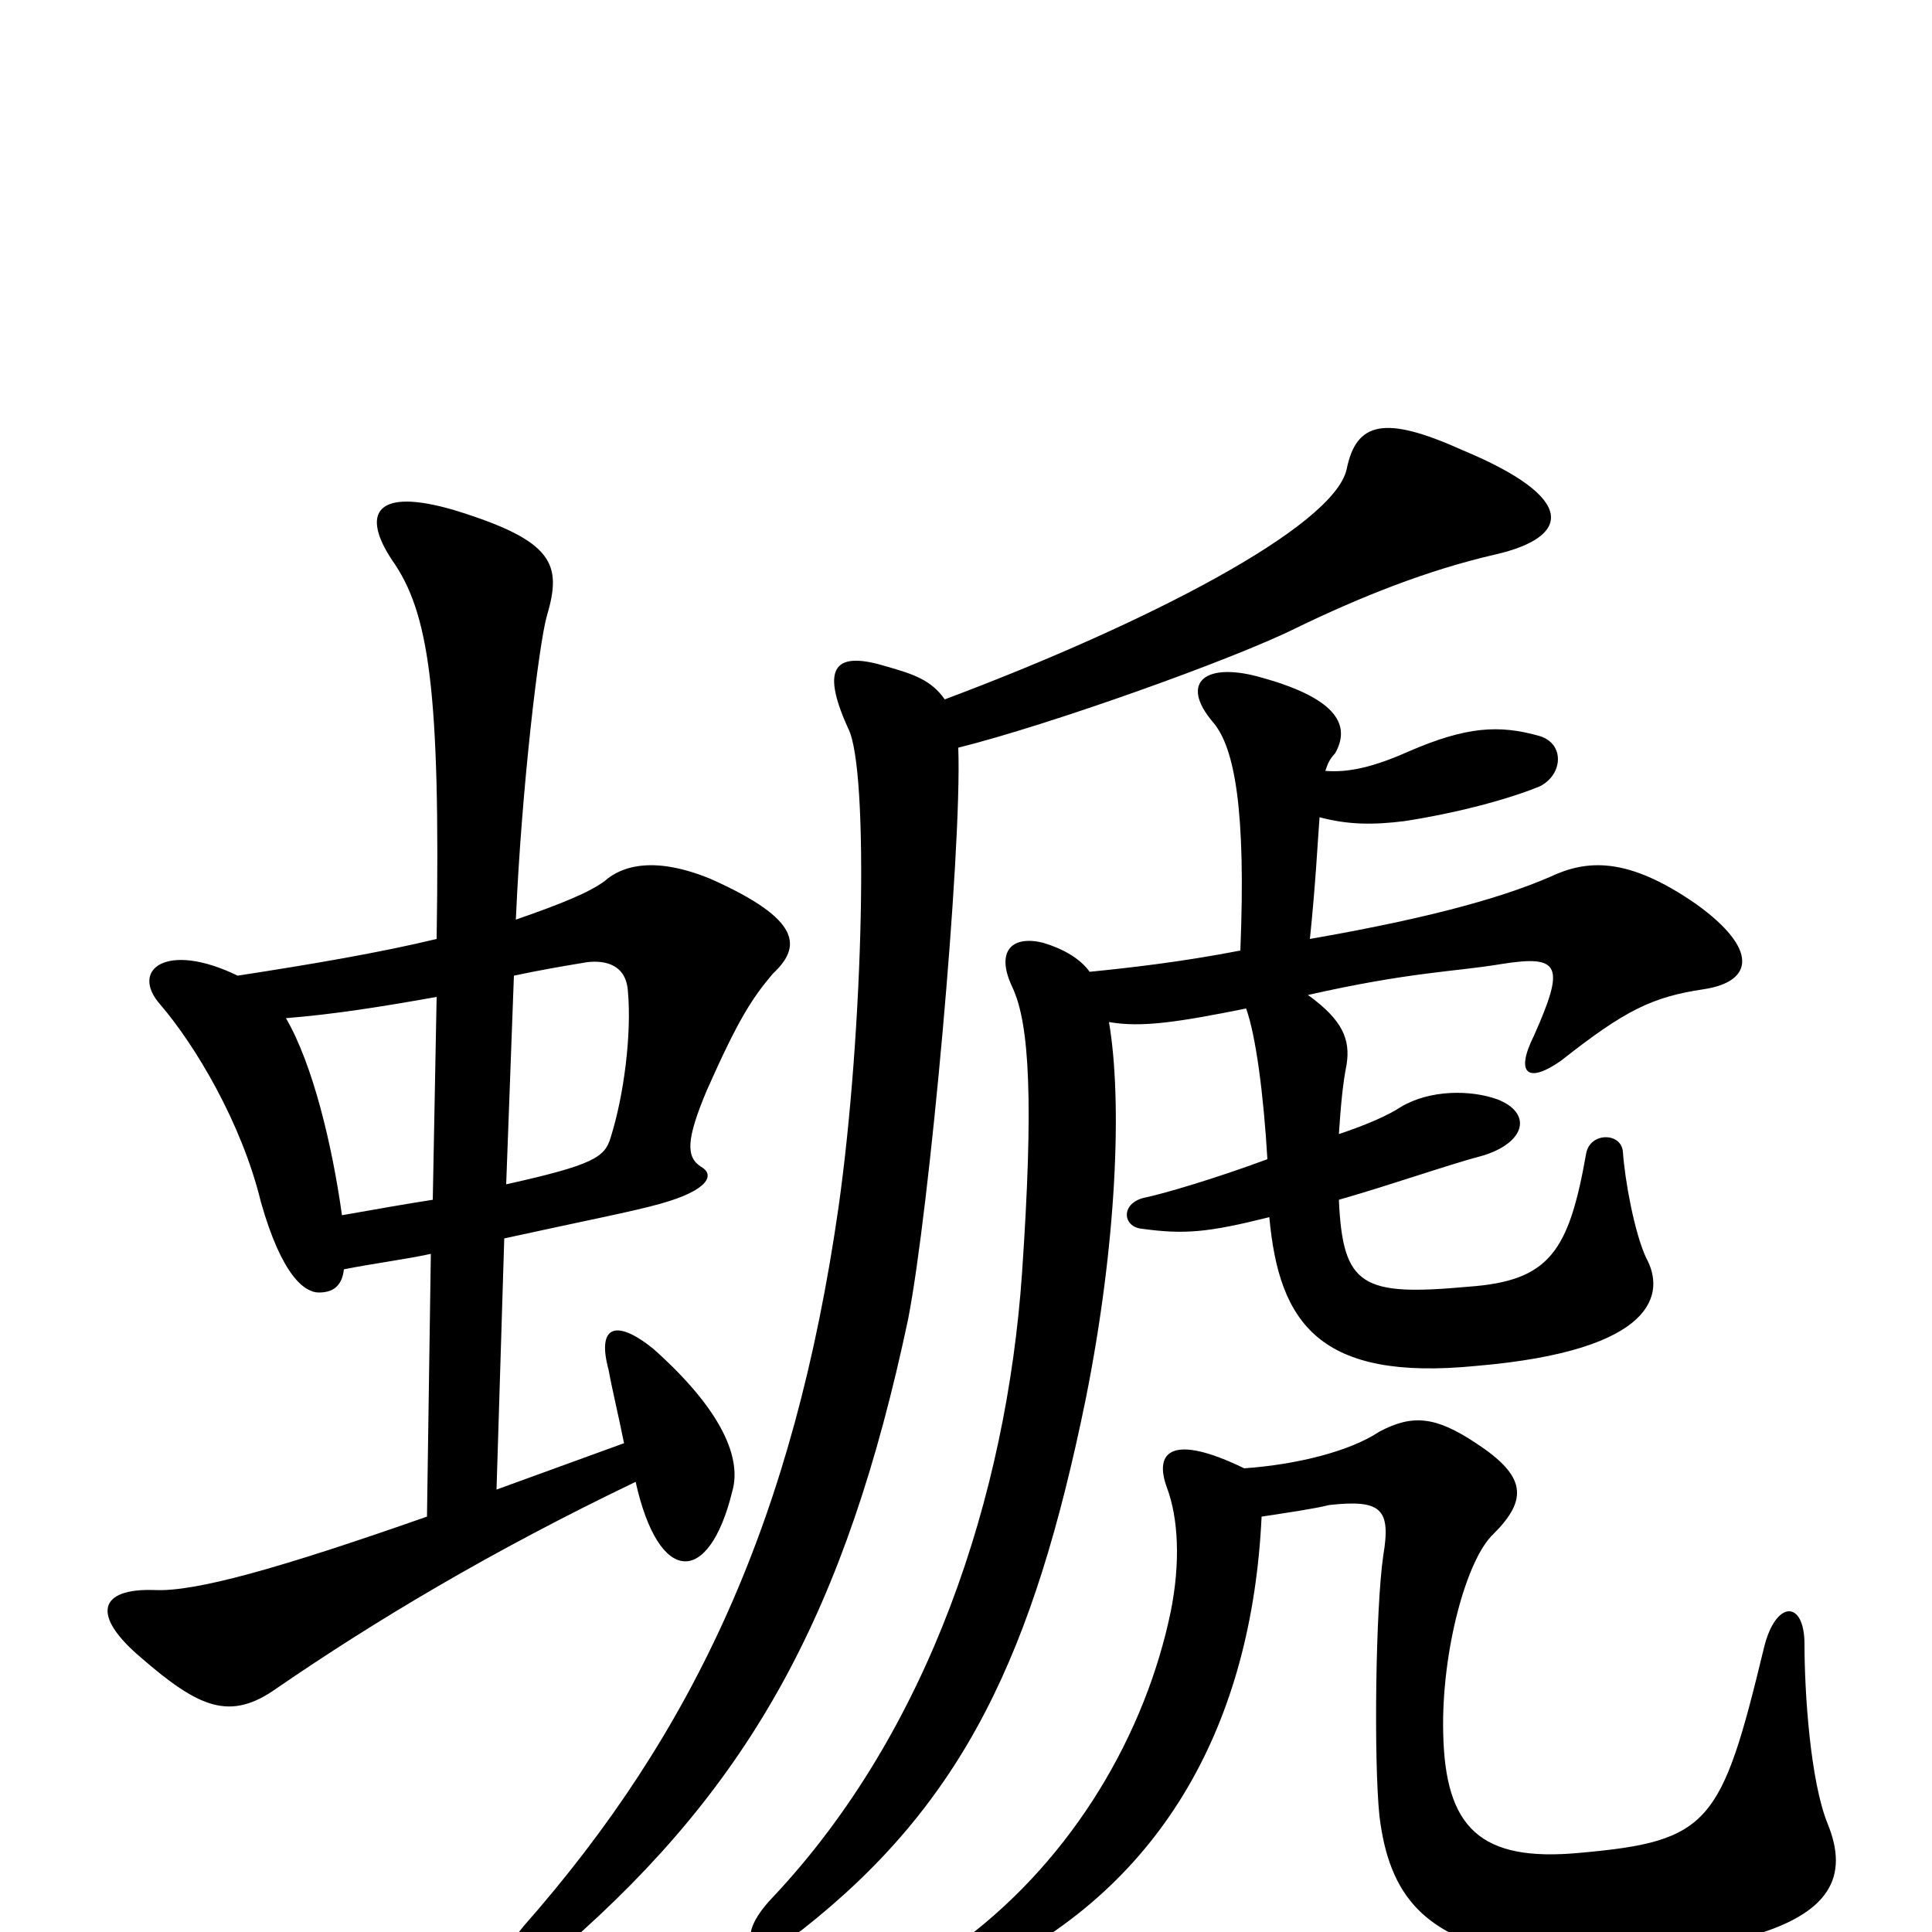 <svg xmlns="http://www.w3.org/2000/svg" viewBox="0 -1000 1000 1000">
	<path fill="#000000" d="M261 -359C302 -368 328 -373 342 -377C367 -384 370 -392 363 -396C355 -401 355 -410 366 -436C382 -472 389 -483 400 -496C415 -510 415 -524 368 -545C339 -557 322 -552 313 -544C305 -538 290 -532 267 -524C270 -593 279 -667 283 -681C291 -708 287 -720 235 -736C194 -748 187 -734 203 -710C222 -683 228 -643 226 -514C197 -507 162 -501 123 -495C86 -513 67 -498 83 -480C101 -459 125 -419 135 -378C146 -339 158 -331 165 -331C172 -331 177 -334 178 -343C193 -346 209 -348 223 -351L221 -215C144 -188 101 -176 80 -177C51 -178 47 -164 73 -142C103 -116 119 -109 143 -126C194 -161 254 -197 329 -233C341 -179 367 -179 379 -228C384 -245 374 -270 338 -302C318 -318 309 -313 315 -291C317 -280 320 -268 323 -253L257 -229ZM224 -379C211 -377 194 -374 177 -371C172 -407 162 -449 148 -473C173 -475 198 -479 226 -484ZM266 -495C280 -498 292 -500 304 -502C313 -503 324 -501 325 -487C327 -465 323 -433 316 -411C313 -401 307 -397 262 -387ZM496 -613C544 -625 639 -659 671 -675C704 -691 739 -705 774 -713C813 -722 817 -742 757 -767C717 -785 702 -782 697 -757C690 -727 593 -677 489 -638C482 -648 473 -651 459 -655C433 -663 424 -656 439 -623C450 -602 447 -467 434 -375C411 -215 360 -104 271 -3C249 24 260 36 293 7C389 -77 438 -166 470 -317C481 -373 498 -559 496 -613ZM653 -215C666 -217 680 -219 688 -221C715 -224 720 -219 716 -195C712 -168 711 -89 714 -60C719 -19 737 3 787 12C819 18 876 10 903 3C948 -9 957 -29 946 -56C937 -78 934 -124 934 -149C934 -172 919 -172 913 -147C891 -56 885 -47 818 -41C766 -36 748 -54 747 -103C746 -145 759 -193 773 -206C791 -224 790 -236 764 -253C743 -267 731 -268 714 -259C699 -249 672 -242 644 -240C607 -258 597 -249 604 -230C610 -214 611 -191 606 -166C593 -103 556 -39 499 4C478 19 485 34 511 20C603 -25 648 -109 653 -215ZM678 -514C681 -543 682 -564 683 -577C698 -573 711 -573 727 -575C753 -579 780 -586 797 -593C809 -599 810 -615 797 -619C776 -625 759 -624 729 -611C711 -603 698 -600 686 -601C687 -604 688 -607 691 -610C699 -624 693 -638 654 -649C624 -658 610 -647 628 -626C639 -613 645 -581 642 -508C611 -502 584 -499 564 -497C559 -504 550 -509 540 -512C524 -516 515 -508 524 -489C533 -470 535 -429 529 -341C521 -226 481 -104 400 -18C378 5 390 17 415 -1C499 -67 535 -144 562 -276C578 -356 581 -430 574 -471C591 -468 610 -471 645 -478C650 -464 654 -434 656 -400C629 -390 602 -382 592 -380C580 -377 581 -365 591 -364C613 -361 625 -362 657 -370C662 -315 683 -285 764 -293C858 -301 862 -331 852 -349C846 -362 841 -389 840 -404C839 -414 823 -414 821 -403C812 -352 802 -337 760 -334C705 -329 695 -334 693 -379C721 -387 749 -397 768 -402C790 -409 793 -424 775 -431C761 -436 740 -436 725 -427C719 -423 708 -418 693 -413C694 -428 695 -439 697 -449C699 -462 695 -472 677 -485C730 -497 753 -497 777 -501C808 -506 810 -500 794 -464C784 -444 791 -439 808 -451C841 -477 855 -484 882 -488C908 -492 910 -509 878 -532C842 -557 821 -555 802 -546C781 -537 747 -526 678 -514Z"/>
</svg>